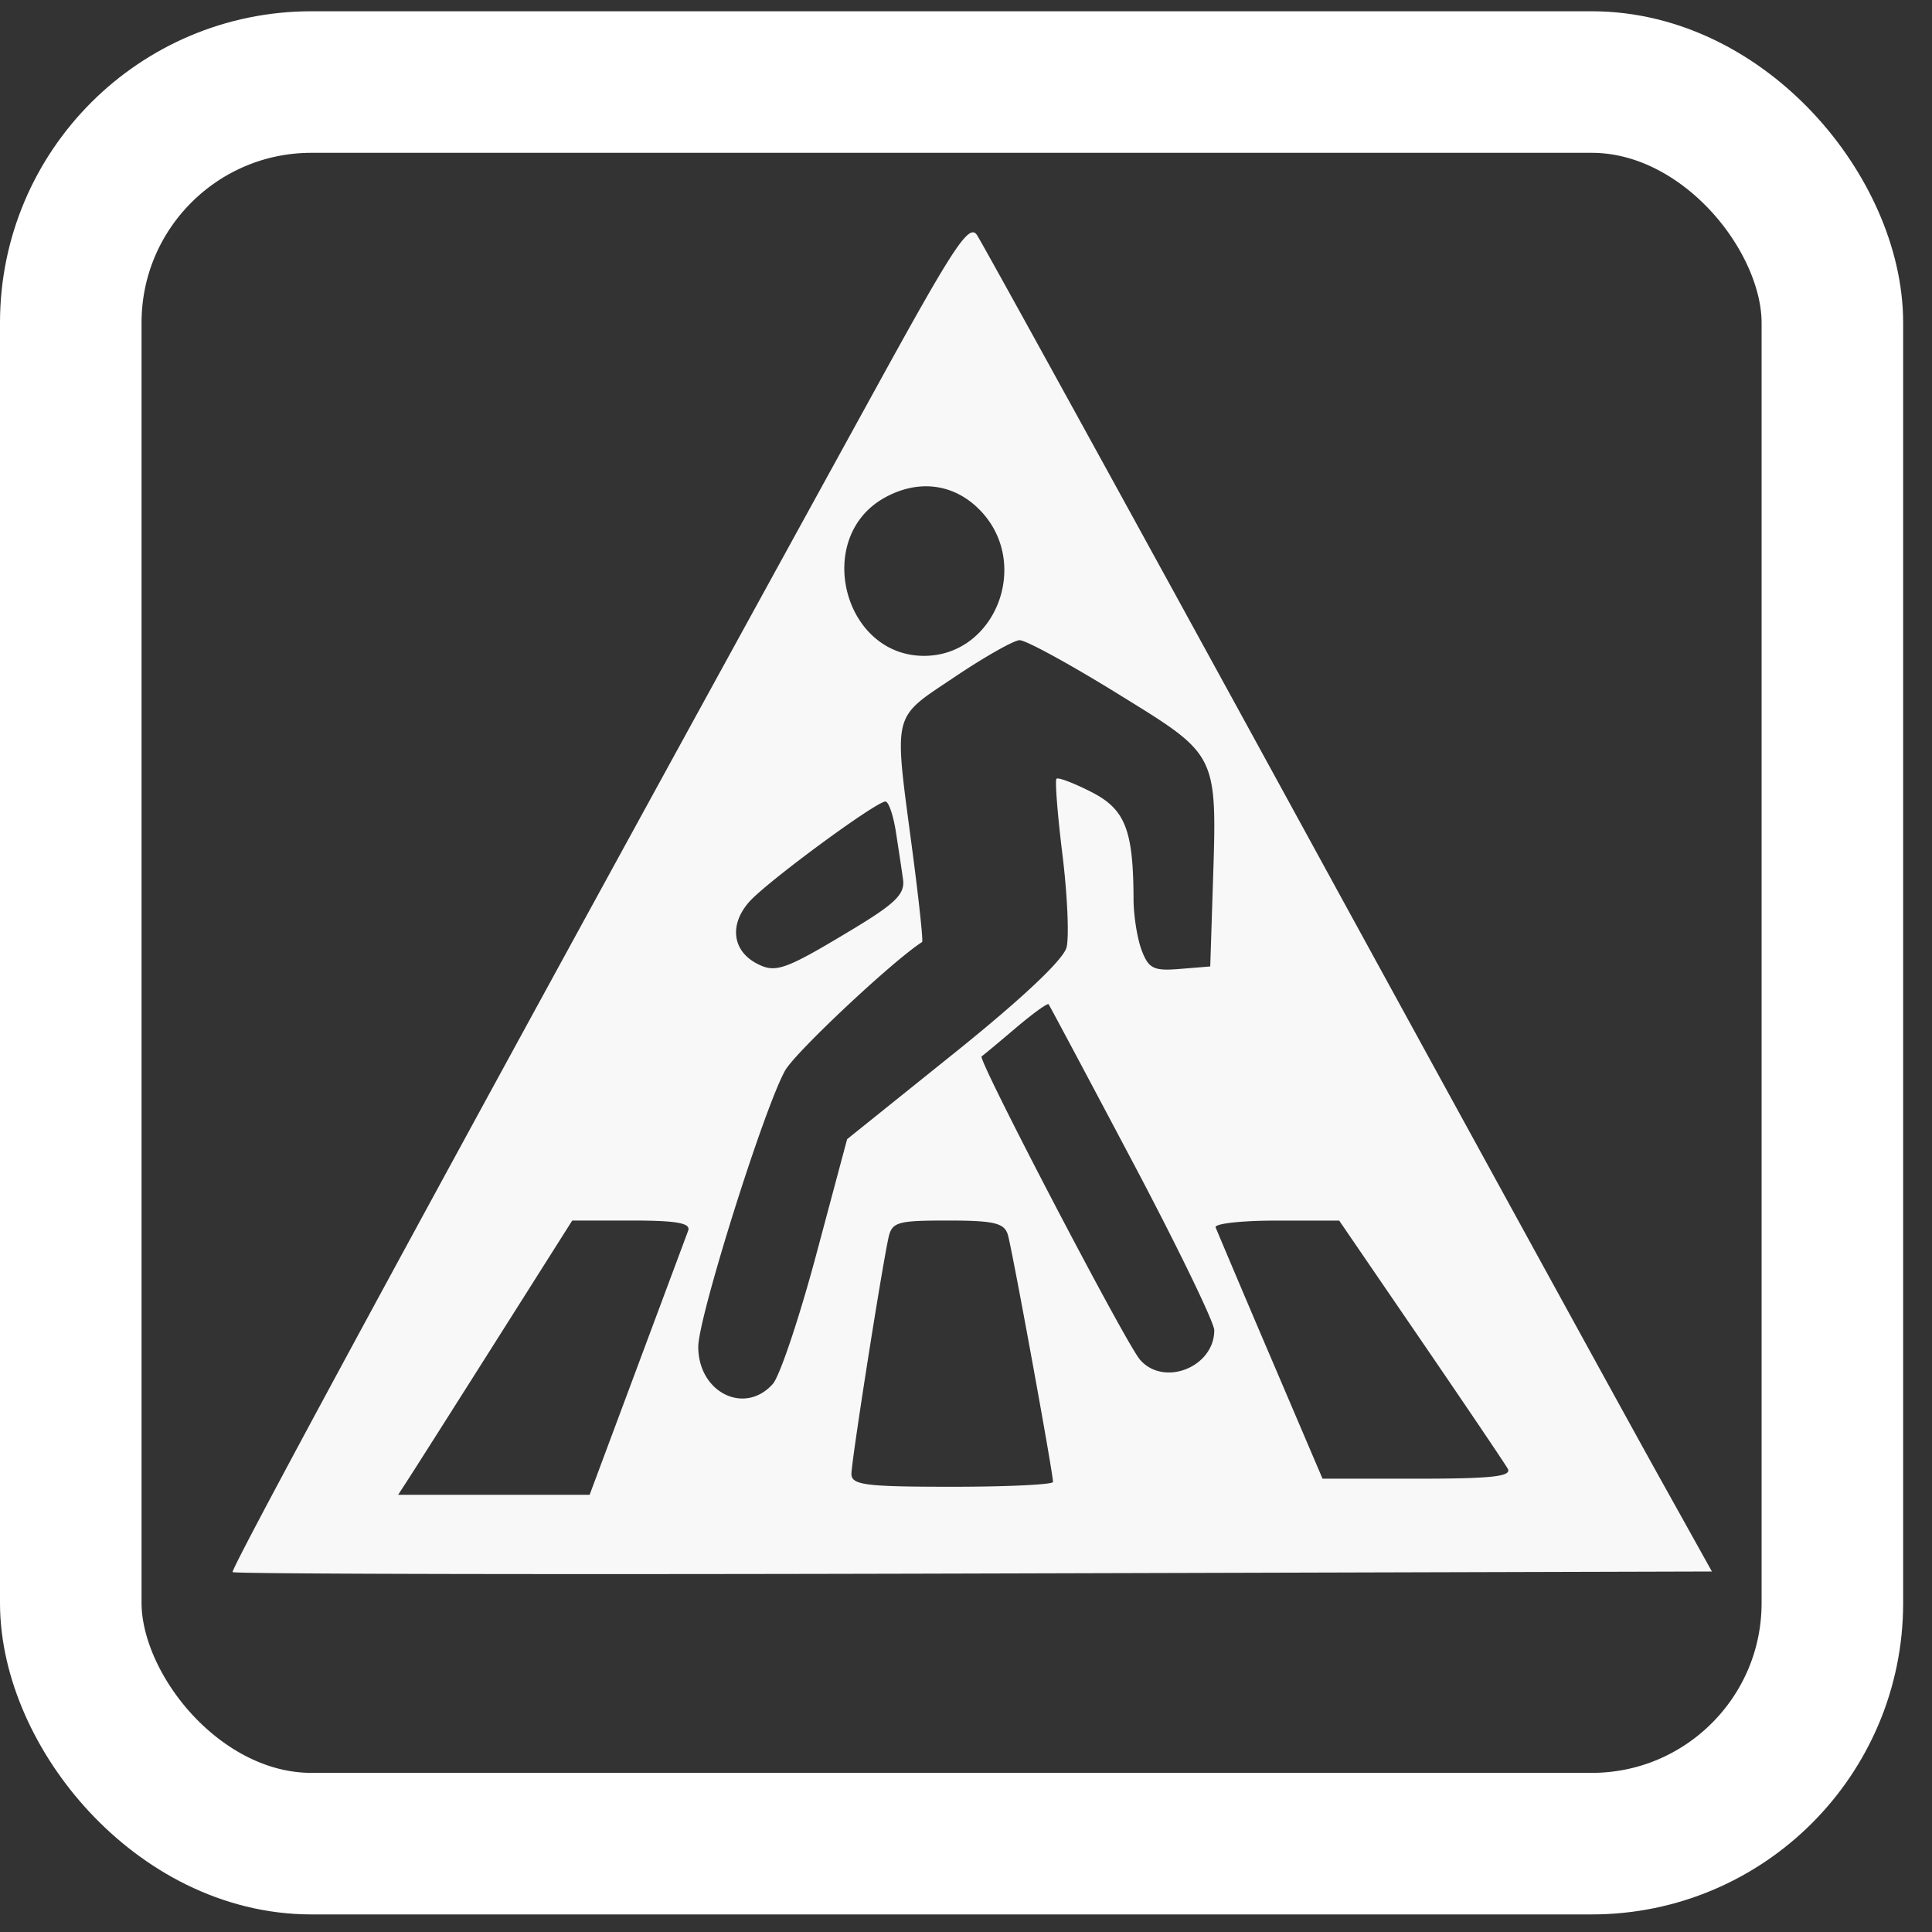<svg width="60" height="60" fill="none" xmlns="http://www.w3.org/2000/svg"><rect width="100%" height="100%" fill="#333333" stroke="none"/><path fill-rule="evenodd" clip-rule="evenodd" d="M27.34 11.805C15.339 33.631 7.133 48.731 7.224 48.823c.06.06 10.42.08 23.025.044l22.916-.063-1.675-3.007c-.921-1.653-5.993-10.898-11.27-20.543-5.277-9.646-9.724-17.727-9.882-17.959-.242-.354-.713.354-2.998 4.51zm3.134 4.08c1.546 1.656.425 4.483-1.778 4.483-2.519 0-3.437-3.684-1.224-4.911 1.072-.595 2.196-.434 3.002.428zm4.248 5.666c3.144 1.944 3.078 1.808 2.94 6.083l-.077 2.38-.94.077c-.817.068-.972-.008-1.19-.58-.136-.361-.25-1.073-.252-1.58-.006-2.159-.257-2.797-1.308-3.334-.545-.278-1.033-.464-1.085-.412-.051.052.032 1.115.186 2.362.153 1.248.21 2.54.127 2.873-.096.382-1.38 1.592-3.483 3.282l-3.332 2.676-.958 3.581c-.527 1.97-1.134 3.778-1.349 4.02-.875.982-2.316.265-2.316-1.152 0-.915 2.04-7.405 2.697-8.58.317-.568 3.352-3.414 4.255-3.992.037-.023-.103-1.327-.311-2.899-.568-4.3-.638-4.016 1.309-5.324.93-.625 1.842-1.143 2.027-1.15.185-.009 1.562.743 3.06 1.669zm-6.902 4.266c.08.517.183 1.19.225 1.496.063.452-.236.746-1.576 1.553-2.108 1.27-2.386 1.368-2.98 1.05-.75-.401-.841-1.21-.218-1.912.548-.617 3.898-3.085 4.224-3.112.097-.008.243.409.325.925zm7.348 10.254c1.398 2.642 2.542 5 2.542 5.24 0 1.147-1.566 1.768-2.306.916-.445-.512-5.052-9.334-4.92-9.42.05-.031.524-.426 1.055-.877.531-.451.993-.785 1.026-.742.033.043 1.204 2.24 2.603 4.883zm-13.796 2.148l-1.589 4.259-1.472 3.945h-5.947l.365-.563c.2-.31 1.417-2.227 2.704-4.26l2.338-3.695h1.859c1.382 0 1.829.08 1.742.313zm9.927.125c.132.437 1.403 7.393 1.403 7.679 0 .082-1.408.15-3.13.15-2.702 0-3.13-.055-3.13-.4 0-.389.904-6.159 1.144-7.304.109-.519.256-.564 1.85-.564 1.43 0 1.753.076 1.863.439zm12.818 3.258c1.39 2.032 2.607 3.835 2.706 4.007.14.243-.483.313-2.785.313h-2.966l-1.619-3.794a726.351 726.351 0 01-1.701-4.009c-.046-.117.799-.213 1.878-.212h1.96l2.527 3.695z" fill="#F8F8F8"/><rect x="2.198" y="2.548" width="54.708" height="54.708" rx="7.473" stroke="#fff" stroke-width="4.396"/></svg>